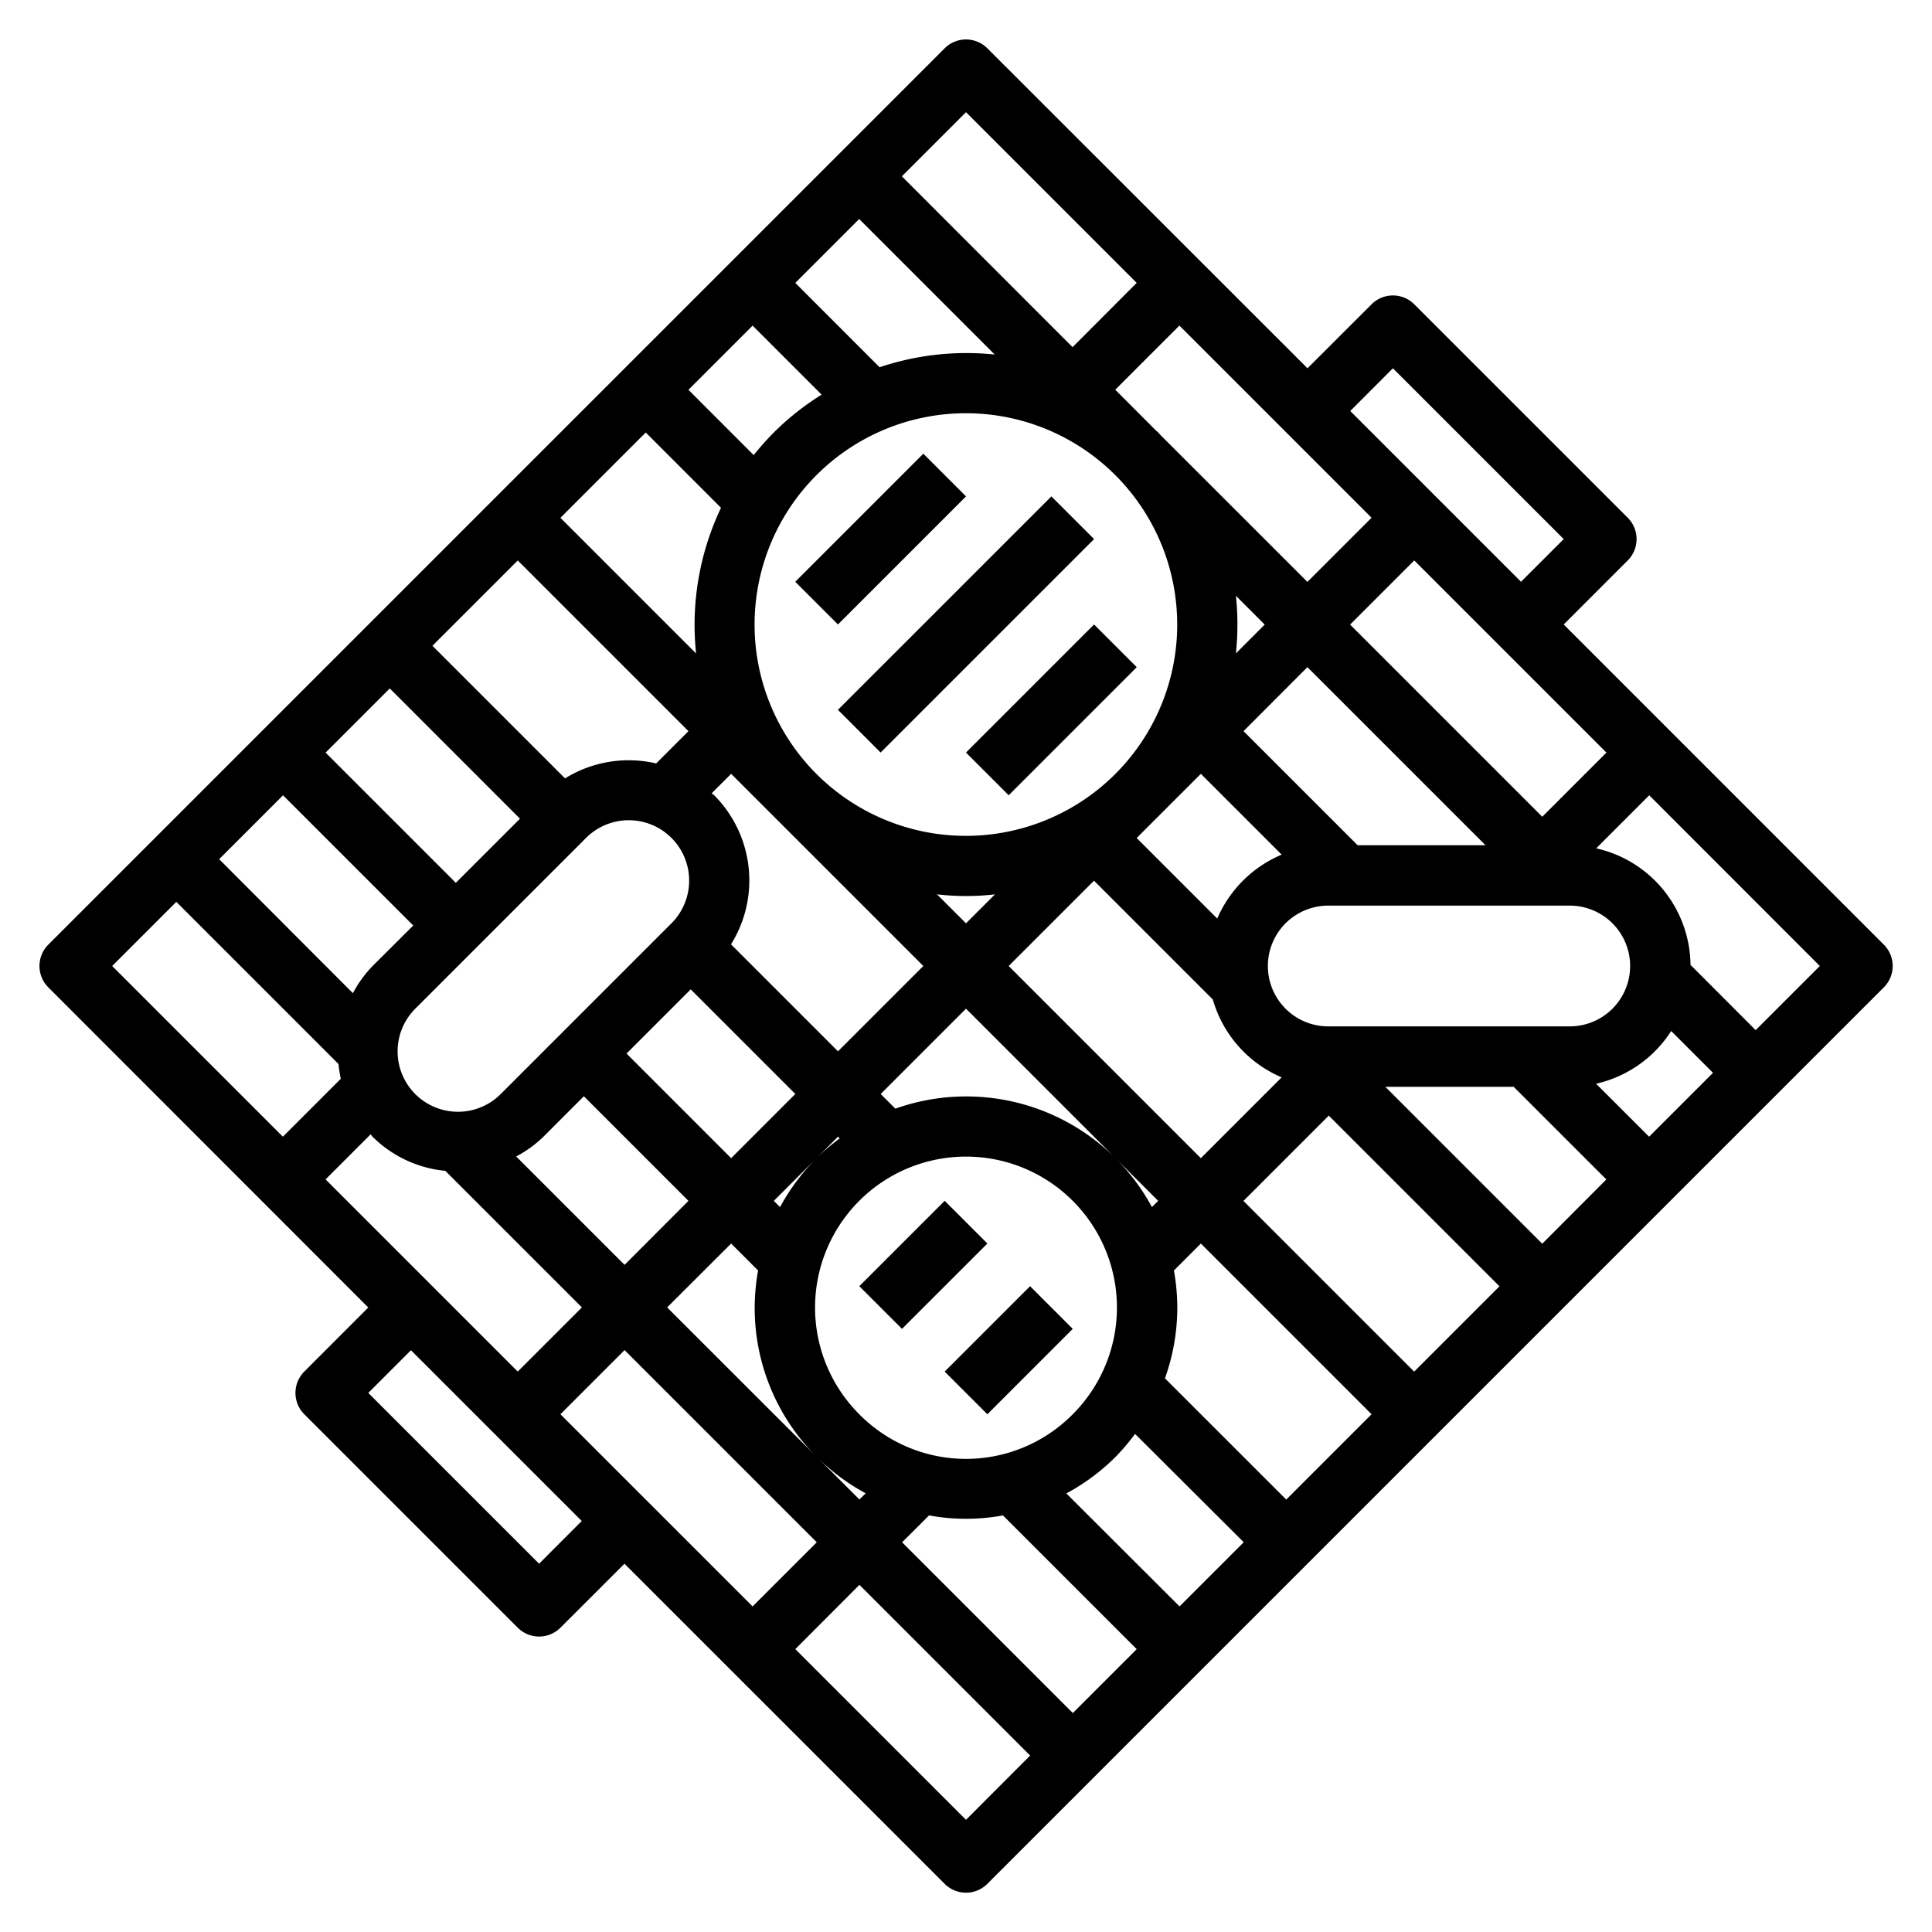 <svg xmlns="http://www.w3.org/2000/svg" viewBox="0 0 64 64" x="0px" y="0px"><g data-name="Grill"><path d="M62.405,31.293,51.8,20.687l2.121-2.122a1,1,0,0,0,0-1.414L46.849,10.08a1,1,0,0,0-1.414,0L43.313,12.2,32.707,1.6a1,1,0,0,0-1.414,0L1.6,31.293a1,1,0,0,0,0,1.414L12.2,43.313,10.08,45.435a1,1,0,0,0,0,1.414l7.071,7.071a1,1,0,0,0,1.414,0L20.687,51.8,31.293,62.405a1,1,0,0,0,1.414,0l29.7-29.7A1,1,0,0,0,62.405,31.293ZM55.36,34.154l1.385,1.385-2.116,2.116L52.872,35.9A4,4,0,0,0,55.36,34.154Zm-48.1-5.693,2.116-2.116,4.314,4.314L12.343,32a3.958,3.958,0,0,0-.653.9ZM28.464,46.849a5,5,0,1,1,7.072,0A4.968,4.968,0,0,1,28.464,46.849Zm-9.05-19.092a2,2,0,0,1,2.829,2.829l-5.657,5.657a2,2,0,1,1-2.829-2.829ZM27.05,15.736a7,7,0,0,1,9.824-.068l.144.144a7,7,0,1,1-9.968-.076Zm5.909,13.891L32,30.586l-.959-.959a8.388,8.388,0,0,0,1.918,0ZM30.586,32,27.76,34.826l-3.544-3.544a4,4,0,0,0-.559-4.939c-.025-.025-.055-.041-.081-.065l.644-.644ZM25.84,39.986l-.206-.206,2.126-2.126.057.057a7.124,7.124,0,0,0-.767.653A7.042,7.042,0,0,0,25.84,39.986Zm-1.62-1.62L20.755,34.9l2.126-2.126,3.465,3.465ZM18,37.657l1.341-1.342,3.465,3.465L20.69,41.9,17.1,38.31A3.958,3.958,0,0,0,18,37.657Zm6.22,3.537.892.892A7.142,7.142,0,0,0,25,43.313a6.95,6.95,0,0,0,1.983,4.876L22.1,43.31Zm12.73-2.83a7,7,0,0,0-7.29-1.638l-.486-.486L32,33.414l6.366,6.366-.206.206A7.042,7.042,0,0,0,36.95,38.364ZM33.414,32l2.826-2.826,3.936,3.936a4.008,4.008,0,0,0,2.281,2.579L39.78,38.366Zm6.909-1.571L37.654,27.76l2.126-2.126,2.677,2.677A4.023,4.023,0,0,0,40.323,30.429ZM44.974,28l-3.78-3.78L43.31,22.1l5.9,5.9Zm-4.033-6.355a9.091,9.091,0,0,0,0-1.909l.954.954ZM38.432,14.4c-.024-.024-.044-.051-.068-.076s-.052-.044-.076-.068L36.944,12.91l2.125-2.125,6.366,6.366L43.31,19.276Zm-9.293-2.233L26.345,9.371l2.116-2.116,4.489,4.489A9.045,9.045,0,0,0,29.139,12.165Zm-1.922.906a8.954,8.954,0,0,0-1.581,1.251,9.235,9.235,0,0,0-.668.752l-2.163-2.163,2.126-2.126Zm-3.333,3.748a9.028,9.028,0,0,0-.825,4.826l-4.494-4.494,2.826-2.826Zm-1.078,7.4-1.069,1.069a4,4,0,0,0-3.019.495l-4.393-4.393,2.826-2.826Zm-5.581,2.9L15.1,29.245l-4.314-4.314,2.126-2.126ZM12.343,37.657a3.957,3.957,0,0,0,2.409,1.129l4.524,4.524-2.125,2.125-6.366-6.366,1.493-1.493C12.3,37.6,12.318,37.632,12.343,37.657Zm8.347,7.067,6.366,6.366-2.125,2.125-6.366-6.366Zm6.431,3.6a6.965,6.965,0,0,0,1.555,1.143l-.206.206ZM30.776,50.2a6.744,6.744,0,0,0,2.448,0l4.431,4.431-2.116,2.116L29.884,51.09Zm4.548-.728a6.969,6.969,0,0,0,1.626-1.207A7.051,7.051,0,0,0,37.6,47.5L41.2,51.089l-2.126,2.126Zm3.267-3.813A6.986,6.986,0,0,0,39,43.313a7.142,7.142,0,0,0-.112-1.227l.892-.892,5.655,5.655-2.826,2.826Zm2.6-5.877,2.826-2.826,5.655,5.655-2.826,2.826Zm4.7-3.78h4.252l3.069,3.069L51.089,41.2ZM52,34H44a2,2,0,0,1,0-4h8a2,2,0,0,1,0,4ZM44.724,20.69l2.125-2.125,6.366,6.366L51.09,27.056ZM46.142,12.2,51.8,17.858l-1.414,1.414-5.657-5.657ZM32,3.716l5.655,5.655L35.53,11.5,29.875,5.841ZM5.841,29.875l5.373,5.373a4.068,4.068,0,0,0,.075.489L9.371,37.655,3.716,32ZM17.858,51.8,12.2,46.142l1.414-1.414,5.657,5.657ZM32,60.284l-5.655-5.655L28.47,52.5l5.655,5.655ZM58.159,34.125,56,31.962a4,4,0,0,0-3.124-3.86l1.757-1.757L60.284,32Z"></path><rect x="27" y="19.686" width="10" height="2" transform="translate(-5.255 28.685) rotate(-44.998)"></rect><rect x="31.828" y="22.515" width="6" height="2" transform="translate(-6.427 31.515) rotate(-45)"></rect><rect x="26.172" y="16.858" width="6" height="2" transform="translate(-4.083 25.858) rotate(-45)"></rect><rect x="28.586" y="40.9" width="4" height="2" transform="translate(-20.668 33.895) rotate(-44.995)"></rect><rect x="31.414" y="43.728" width="4" height="2" transform="translate(-21.84 36.728) rotate(-45)"></rect></g></svg>